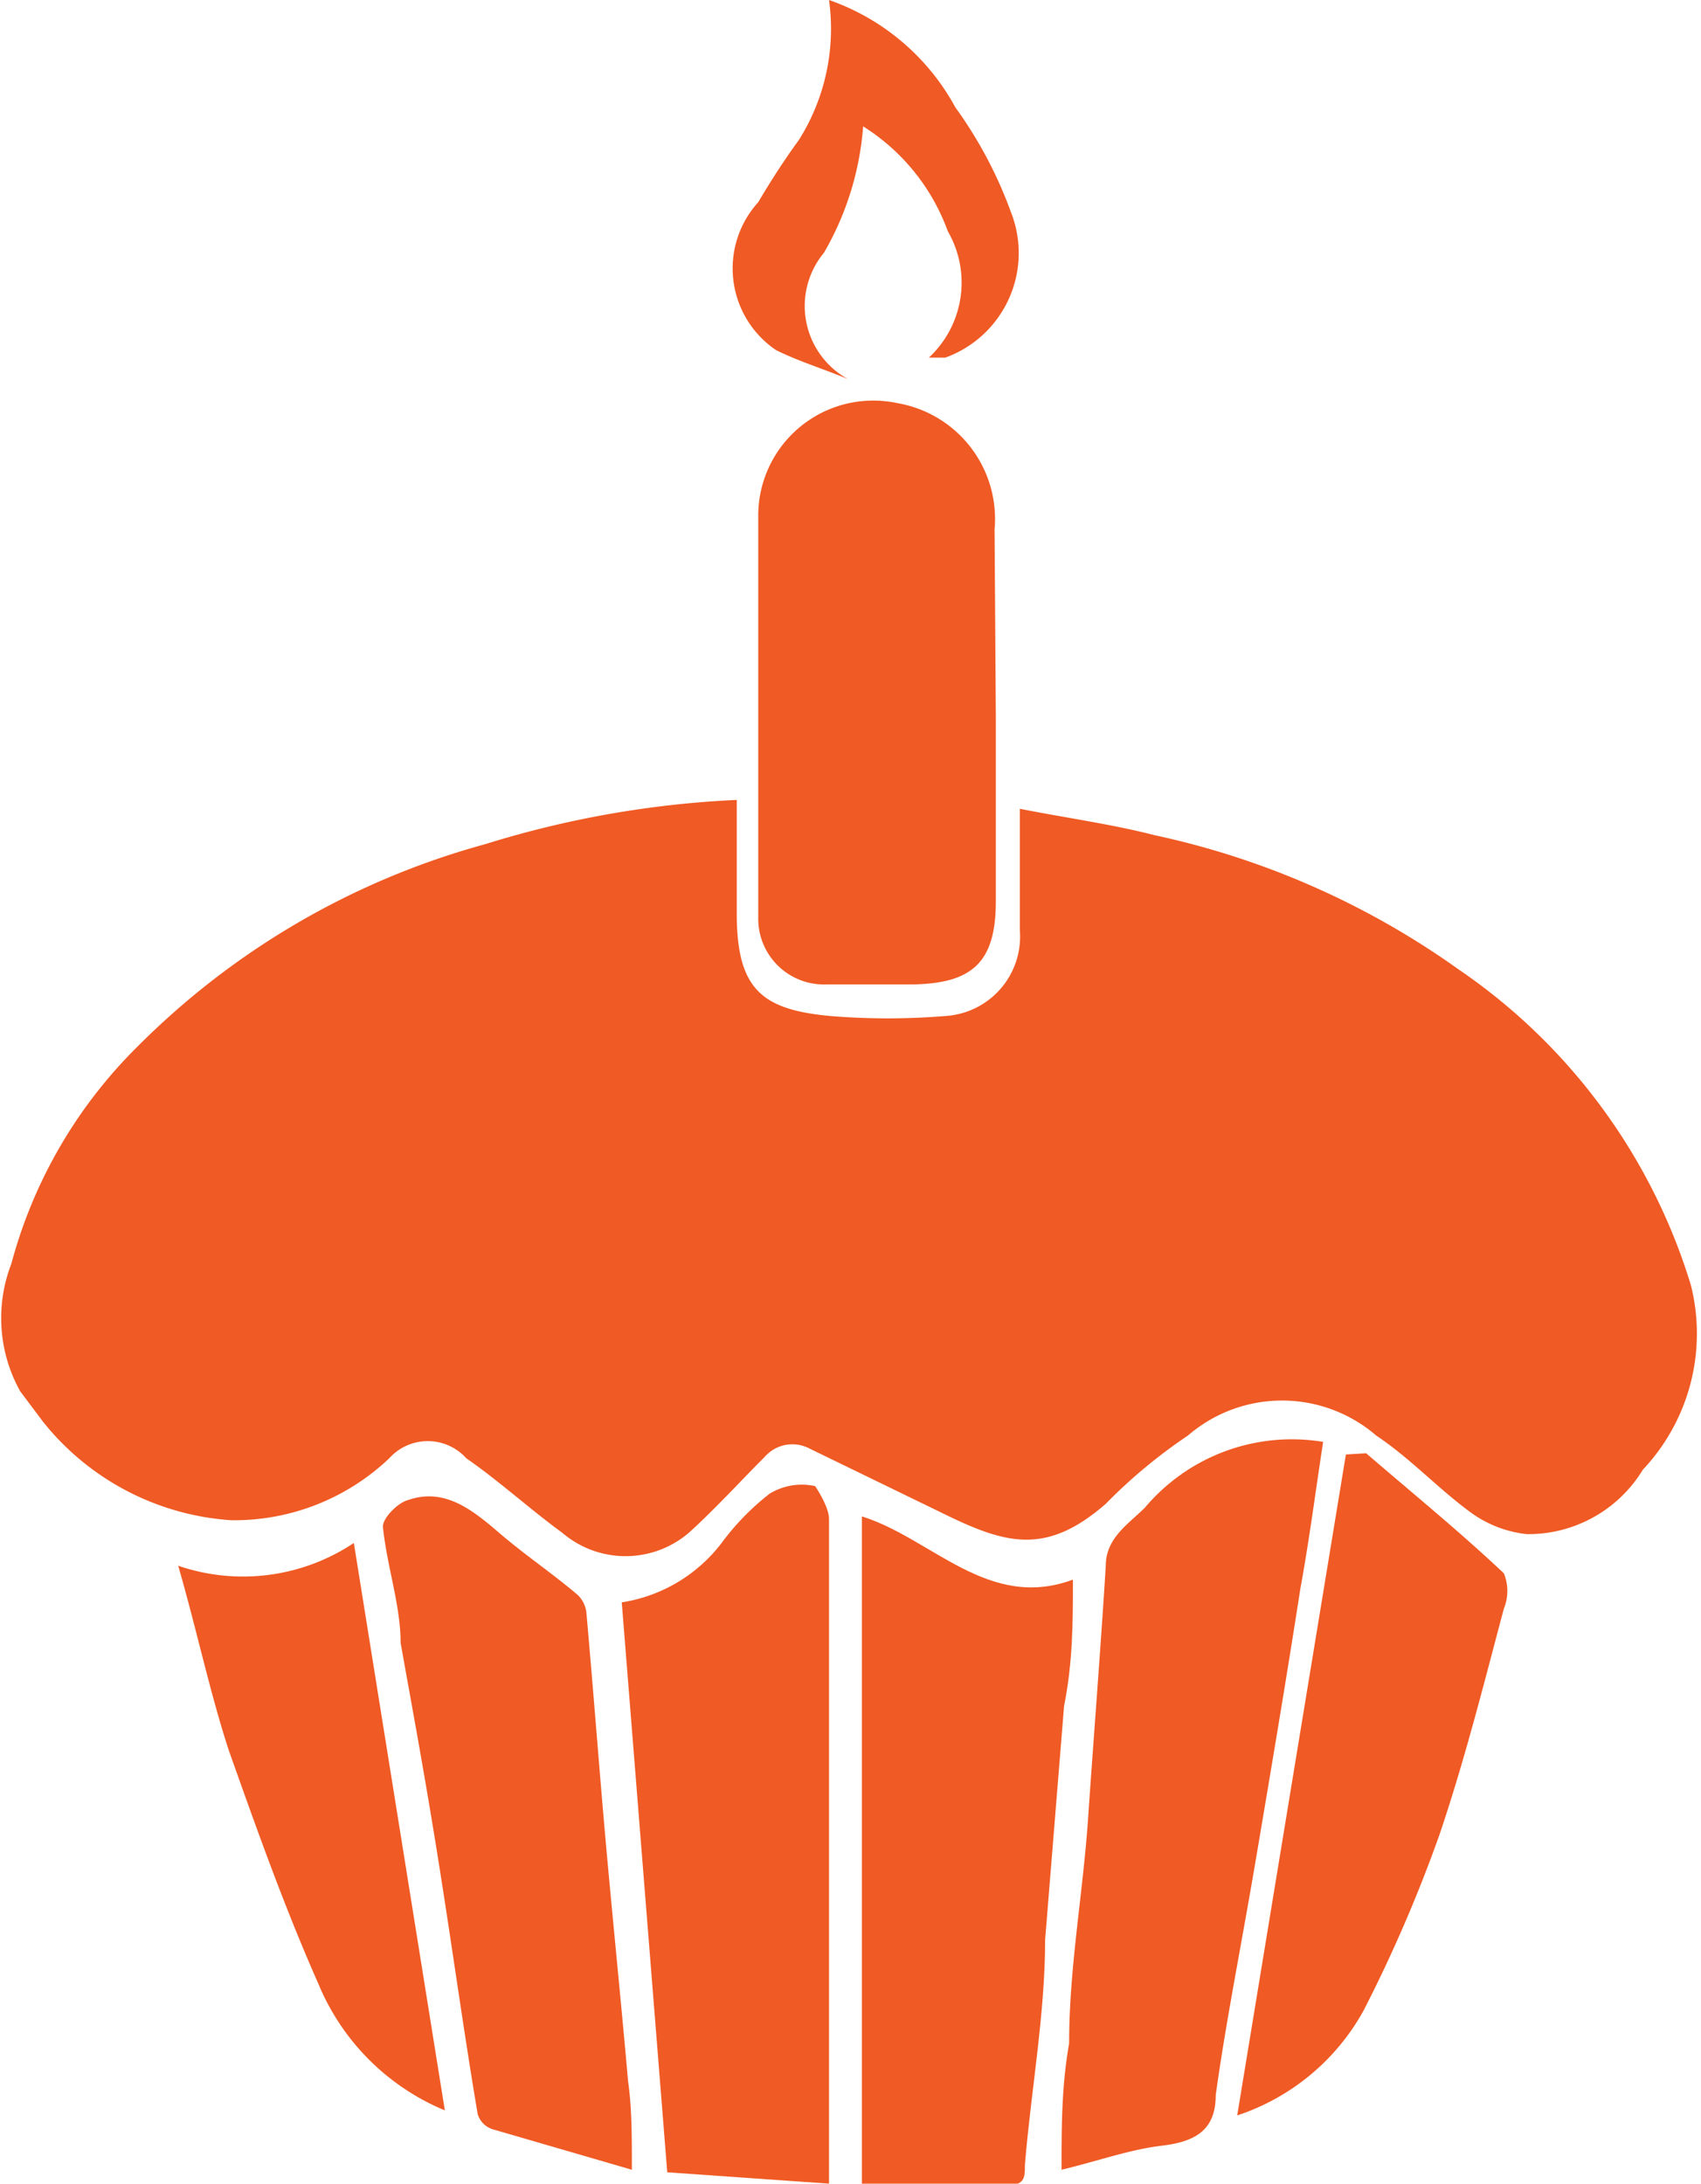 <svg xmlns="http://www.w3.org/2000/svg" viewBox="0 0 13.46 17.28"><defs><style>.cls-1{fill:#f05a24;}</style></defs><title>Asset 6</title><g id="Layer_2" data-name="Layer 2"><g id="katman_1" data-name="katman 1"><path class="cls-1" d="M5.83,6.33c0,.32,0,.61,0,.9,0,.6.2.76.74.81a5.54,5.54,0,0,0,.91,0,.63.63,0,0,0,.59-.68c0-.3,0-.6,0-.89,0,0,0,0,0-.07.35.07.72.12,1.07.21a6.47,6.47,0,0,1,2.4,1.06,4.67,4.67,0,0,1,1.84,2.5A1.57,1.57,0,0,1,13,11.63a1.06,1.06,0,0,1-.92.51.92.92,0,0,1-.44-.17c-.26-.19-.48-.43-.75-.61a1.14,1.14,0,0,0-1.49,0,4.14,4.14,0,0,0-.65.54c-.47.41-.79.32-1.28.08L6.4,11.46a.29.29,0,0,0-.35.07c-.2.2-.39.41-.6.6a.77.77,0,0,1-1,0c-.26-.19-.5-.41-.76-.59a.41.41,0,0,0-.61,0,1.78,1.78,0,0,1-1.25.49,2.08,2.08,0,0,1-1.49-.78l-.18-.24A1.19,1.19,0,0,1,.09,10a3.79,3.79,0,0,1,1-1.72,6.18,6.18,0,0,1,2.75-1.6A7.89,7.89,0,0,1,5.83,6.33Z"/><path class="cls-1" d="M7.88,5.68V7.13c0,.48-.18.65-.65.66H6.54A.52.52,0,0,1,6,7.26C6,6.2,6,5.14,6,4.08a.91.91,0,0,1,1.1-.89.93.93,0,0,1,.77,1Z"/><path class="cls-1" d="M10.47,11.41c-.06.39-.11.78-.18,1.16-.11.71-.23,1.42-.35,2.13S9.7,16,9.62,16.58c0,.29-.18.37-.43.4s-.5.12-.79.19c0-.34,0-.66.06-1,0-.6.11-1.19.15-1.78s.1-1.35.14-2c0-.22.18-.33.31-.46A1.52,1.52,0,0,1,10.47,11.41Z"/><path class="cls-1" d="M4.92,12.68a1.23,1.23,0,0,0,.79-.47,2,2,0,0,1,.38-.39.49.49,0,0,1,.36-.06s.11.16.11.26v5.26l-1.28-.09Z"/><path class="cls-1" d="M6.82,17.28V12c.55.17,1,.75,1.67.5,0,.33,0,.65-.07,1l-.15,1.85c0,.59-.11,1.18-.16,1.78,0,.11,0,.16-.16.17Z"/><path class="cls-1" d="M5,17.17l-1.1-.32a.18.18,0,0,1-.12-.12c-.11-.65-.2-1.31-.31-2S3.27,13.56,3.17,13c0-.3-.11-.61-.14-.92,0-.07.12-.19.2-.21.29-.1.51.08.72.26s.42.32.62.49a.23.23,0,0,1,.07.14c.06.67.11,1.35.17,2s.11,1.14.16,1.71C5,16.68,5,16.9,5,17.17Z"/><path class="cls-1" d="M10.81,11.5c.36.31.74.62,1.09.95a.37.37,0,0,1,0,.28c-.16.6-.31,1.2-.51,1.79a11.42,11.42,0,0,1-.6,1.39,1.78,1.78,0,0,1-1,.83l.86-5.23Z"/><path class="cls-1" d="M3.52,16.7a1.85,1.85,0,0,1-1-1c-.27-.61-.49-1.23-.71-1.85-.15-.46-.25-.94-.4-1.46a1.58,1.58,0,0,0,1.39-.18Z"/><path class="cls-1" d="M6.83,1A2.34,2.34,0,0,1,6.52,2,.66.66,0,0,0,6.71,3c-.19-.08-.39-.14-.57-.23A.78.78,0,0,1,6,1.6c.1-.17.21-.34.32-.49A1.65,1.65,0,0,0,6.56,0a1.82,1.82,0,0,1,1,.85A3.38,3.38,0,0,1,8,1.68a.88.88,0,0,1-.52,1.15l-.13,0a.81.81,0,0,0,.15-1A1.64,1.64,0,0,0,6.83,1Z"/></g></g></svg>